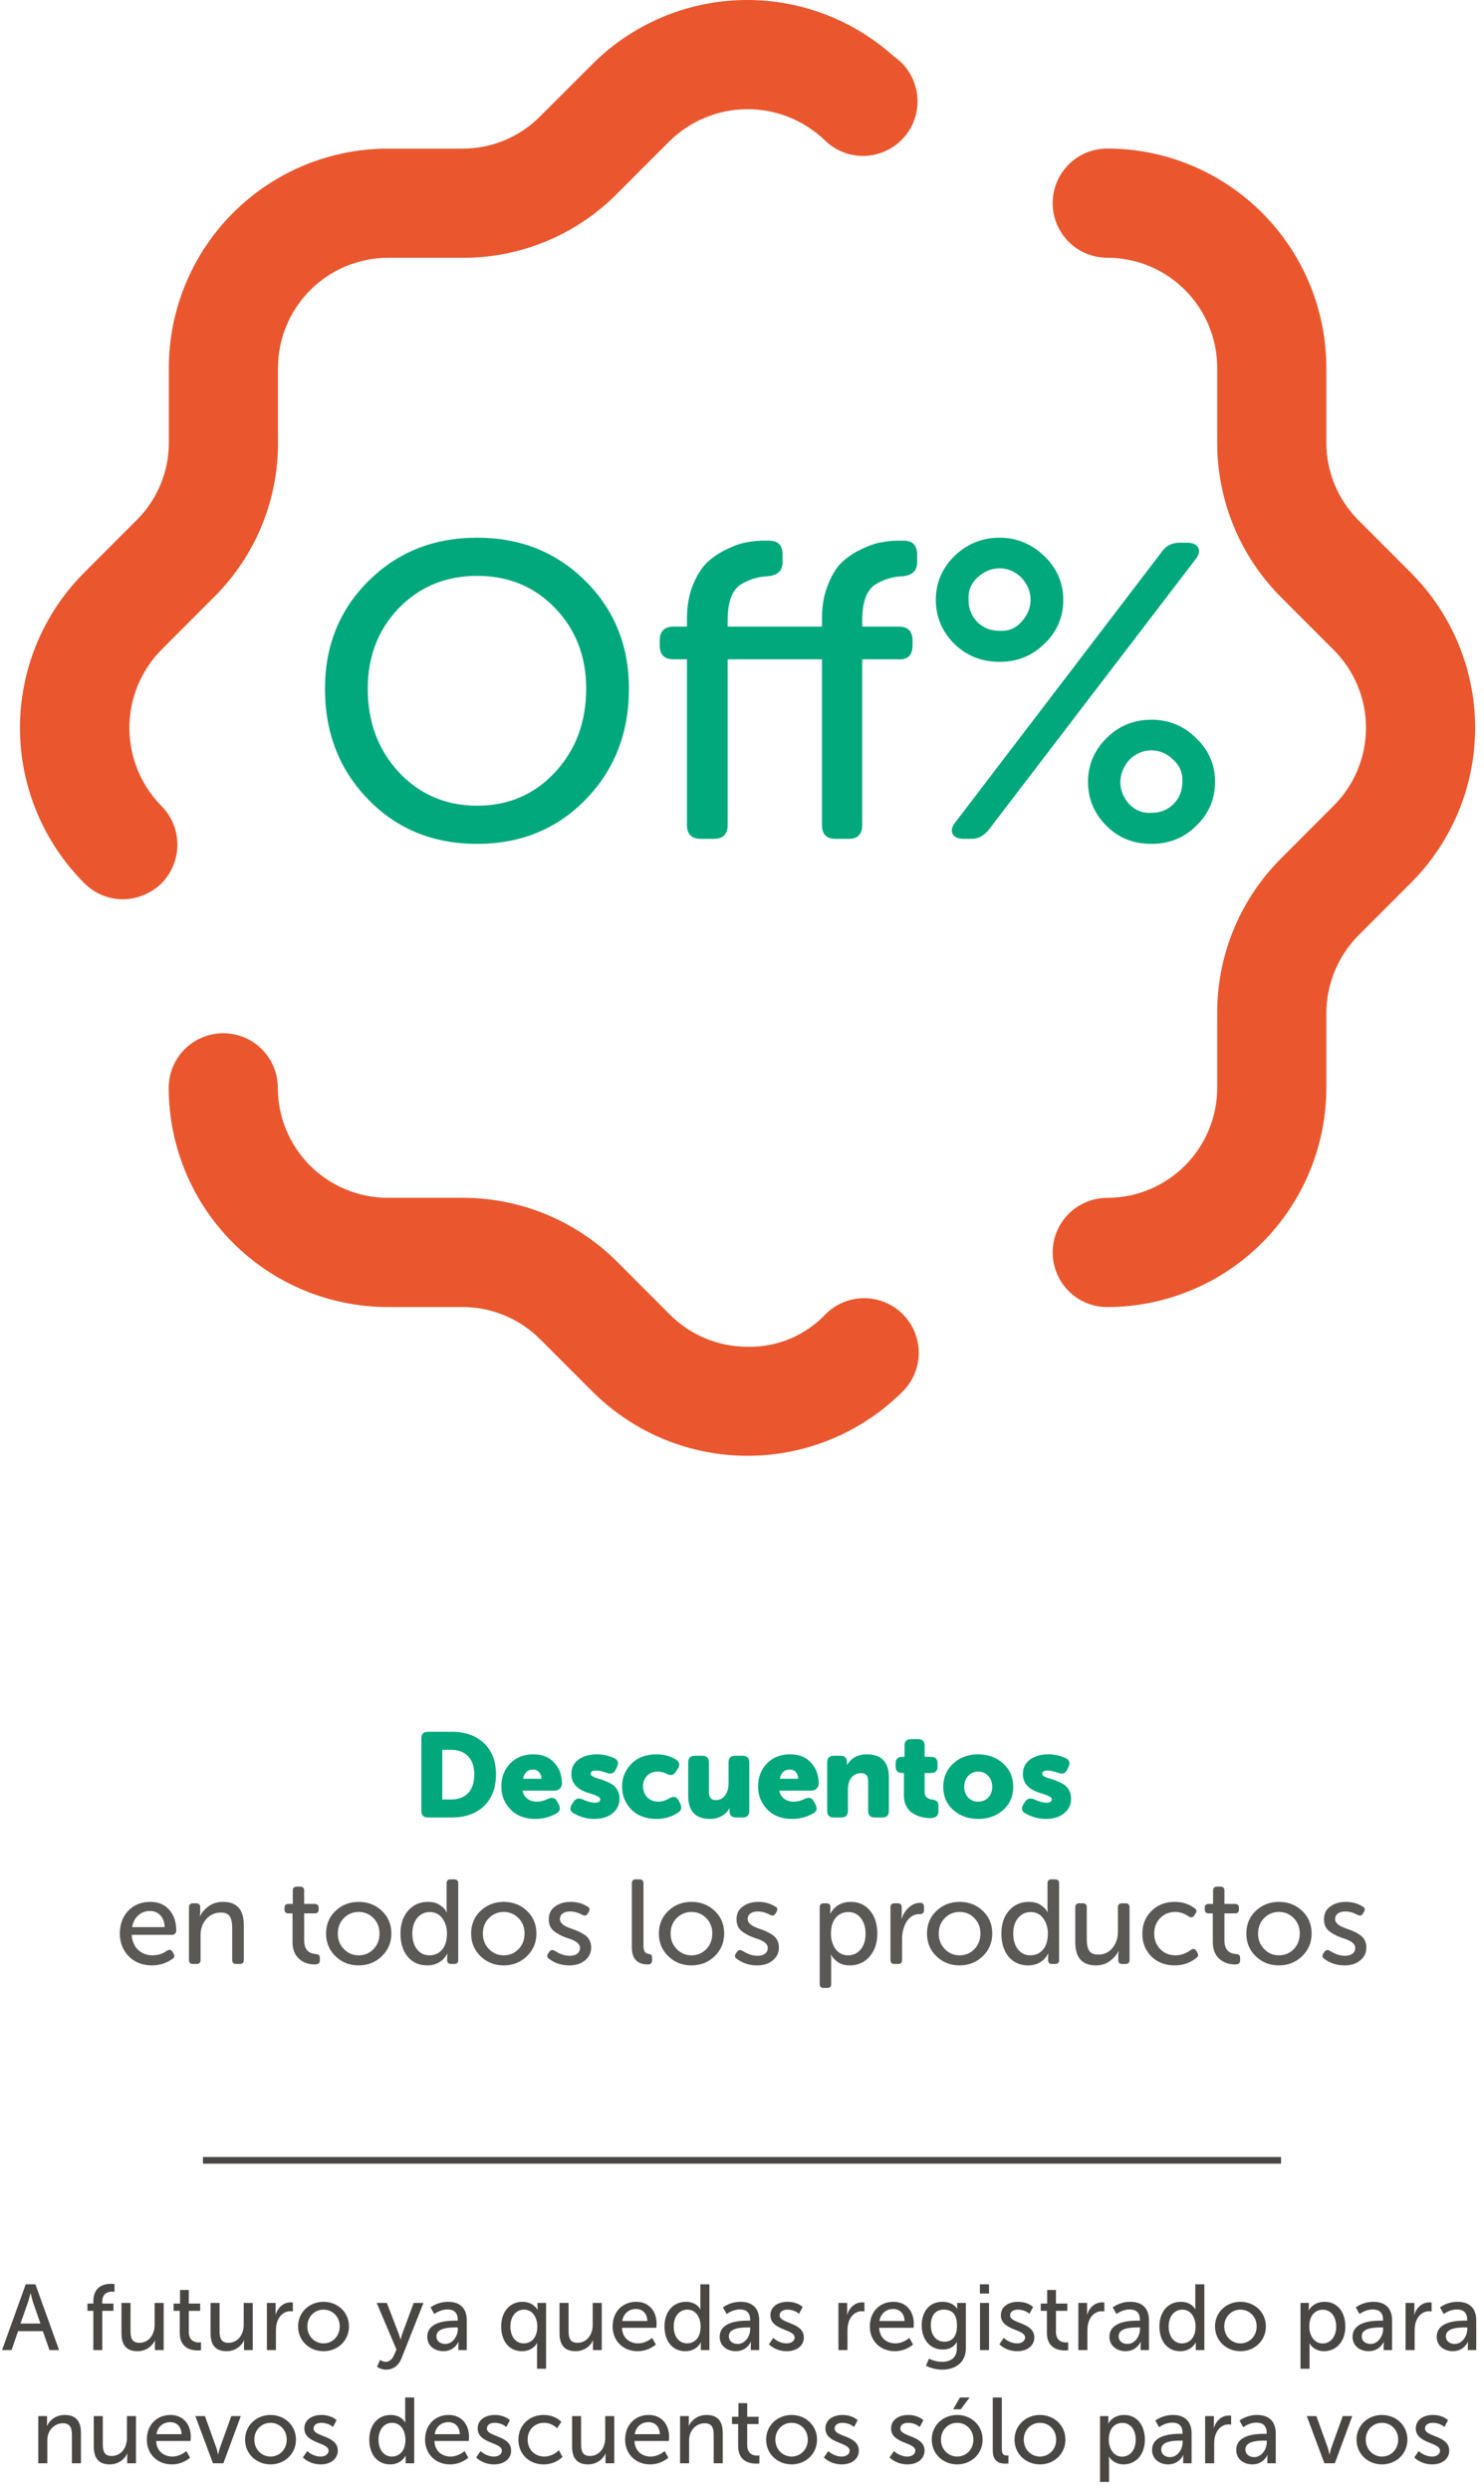 <svg width="223" height="374" viewBox="0 0 223 374" fill="none" xmlns="http://www.w3.org/2000/svg">
<path d="M7.435 353H8.877L5.321 343.116H3.865L0.309 353H1.737L2.717 350.158H6.441L7.435 353ZM4.607 344.474C4.607 344.474 4.817 345.37 4.985 345.874L6.077 349.01H3.081L4.187 345.874C4.355 345.37 4.579 344.474 4.579 344.474H4.607ZM14.026 353H15.37V347.106H17.05V346.014H15.37V345.706C15.37 344.39 16.336 344.222 16.854 344.222C17.064 344.222 17.204 344.25 17.204 344.25V343.088C17.204 343.088 16.994 343.046 16.686 343.046C15.79 343.046 14.026 343.34 14.026 345.678V346.014H13.144V347.106H14.026V353ZM18.253 350.452C18.253 352.328 19.079 353.168 20.675 353.168C22.061 353.168 22.985 352.244 23.279 351.544H23.307C23.307 351.544 23.279 351.768 23.279 352.062V353H24.595V345.916H23.237V349.234C23.237 350.634 22.383 351.908 20.941 351.908C19.807 351.908 19.611 351.124 19.611 350.144V345.916H18.253V350.452ZM27.012 350.41C27.012 352.776 28.818 353.056 29.728 353.056C30.008 353.056 30.204 353.028 30.204 353.028V351.824C30.204 351.824 30.078 351.852 29.882 351.852C29.364 351.852 28.37 351.67 28.37 350.256V347.106H30.078V346.014H28.37V343.97H27.054V346.014H26.088V347.106H27.012V350.41ZM31.638 350.452C31.638 352.328 32.464 353.168 34.06 353.168C35.446 353.168 36.37 352.244 36.664 351.544H36.692C36.692 351.544 36.664 351.768 36.664 352.062V353H37.98V345.916H36.622V349.234C36.622 350.634 35.768 351.908 34.326 351.908C33.192 351.908 32.996 351.124 32.996 350.144V345.916H31.638V350.452ZM40.103 353H41.461V350.102C41.461 349.668 41.503 349.234 41.629 348.828C41.951 347.778 42.749 347.162 43.617 347.162C43.827 347.162 44.009 347.204 44.009 347.204V345.86C44.009 345.86 43.841 345.832 43.659 345.832C42.567 345.832 41.741 346.644 41.419 347.68H41.391C41.391 347.68 41.419 347.442 41.419 347.148V345.916H40.103V353ZM44.794 349.444C44.794 351.6 46.502 353.168 48.616 353.168C50.73 353.168 52.438 351.6 52.438 349.444C52.438 347.302 50.73 345.748 48.616 345.748C46.502 345.748 44.794 347.302 44.794 349.444ZM46.18 349.444C46.18 347.974 47.286 346.924 48.616 346.924C49.96 346.924 51.052 347.974 51.052 349.444C51.052 350.928 49.96 351.992 48.616 351.992C47.286 351.992 46.18 350.928 46.18 349.444ZM56.65 355.506C56.65 355.506 57.224 355.94 58.022 355.94C59.016 355.94 59.884 355.366 60.318 354.274L63.636 345.916H62.166L60.444 350.564C60.318 350.928 60.206 351.404 60.206 351.404H60.178C60.178 351.404 60.052 350.914 59.912 350.55L58.134 345.916H56.608L59.576 352.916L59.226 353.728C58.96 354.372 58.498 354.764 57.952 354.764C57.518 354.764 57.126 354.47 57.126 354.47L56.65 355.506ZM64.207 351.012C64.207 352.426 65.397 353.168 66.615 353.168C68.309 353.168 68.883 351.768 68.883 351.768H68.911C68.911 351.768 68.883 352.006 68.883 352.328V353H70.143V348.52C70.143 346.728 69.135 345.748 67.343 345.748C65.719 345.748 64.697 346.588 64.697 346.588L65.257 347.582C65.257 347.582 66.139 346.896 67.231 346.896C68.127 346.896 68.785 347.288 68.785 348.45V348.576H68.477C67.287 348.576 64.207 348.674 64.207 351.012ZM65.579 350.942C65.579 349.668 67.427 349.598 68.449 349.598H68.799V349.822C68.799 350.872 68.057 352.076 66.909 352.076C66.027 352.076 65.579 351.516 65.579 350.942ZM75.311 349.458C75.311 351.656 76.515 353.168 78.433 353.168C80.113 353.168 80.701 351.95 80.701 351.95H80.729C80.729 351.95 80.701 352.202 80.701 352.566V355.8H82.059V345.916H80.771V346.448C80.771 346.728 80.785 346.938 80.785 346.938H80.757C80.757 346.938 80.155 345.748 78.517 345.748C76.641 345.748 75.311 347.204 75.311 349.458ZM76.697 349.458C76.697 347.848 77.621 346.924 78.741 346.924C80.085 346.924 80.743 348.184 80.743 349.444C80.743 351.25 79.749 351.992 78.699 351.992C77.523 351.992 76.697 350.998 76.697 349.458ZM84.083 350.452C84.083 352.328 84.909 353.168 86.505 353.168C87.891 353.168 88.815 352.244 89.109 351.544H89.137C89.137 351.544 89.109 351.768 89.109 352.062V353H90.425V345.916H89.067V349.234C89.067 350.634 88.213 351.908 86.771 351.908C85.637 351.908 85.441 351.124 85.441 350.144V345.916H84.083V350.452ZM92.058 349.458C92.058 351.558 93.584 353.168 95.81 353.168C97.504 353.168 98.554 352.16 98.554 352.16L97.994 351.166C97.994 351.166 97.112 351.992 95.894 351.992C94.634 351.992 93.528 351.208 93.458 349.654H98.624C98.624 349.654 98.666 349.248 98.666 349.066C98.666 347.232 97.602 345.748 95.6 345.748C93.584 345.748 92.058 347.204 92.058 349.458ZM93.5 348.632C93.696 347.47 94.536 346.826 95.572 346.826C96.482 346.826 97.238 347.414 97.28 348.632H93.5ZM99.852 349.458C99.852 351.656 101.056 353.168 102.974 353.168C104.724 353.168 105.298 351.852 105.298 351.852H105.326C105.326 351.852 105.312 352.048 105.312 352.328V353H106.6V343.116H105.242V346.392C105.242 346.658 105.27 346.868 105.27 346.868H105.242C105.242 346.868 104.696 345.748 103.058 345.748C101.182 345.748 99.852 347.204 99.852 349.458ZM101.238 349.458C101.238 347.848 102.162 346.924 103.282 346.924C104.626 346.924 105.284 348.184 105.284 349.444C105.284 351.25 104.29 351.992 103.24 351.992C102.064 351.992 101.238 350.998 101.238 349.458ZM108.148 351.012C108.148 352.426 109.338 353.168 110.556 353.168C112.25 353.168 112.824 351.768 112.824 351.768H112.852C112.852 351.768 112.824 352.006 112.824 352.328V353H114.084V348.52C114.084 346.728 113.076 345.748 111.284 345.748C109.66 345.748 108.638 346.588 108.638 346.588L109.198 347.582C109.198 347.582 110.08 346.896 111.172 346.896C112.068 346.896 112.726 347.288 112.726 348.45V348.576H112.418C111.228 348.576 108.148 348.674 108.148 351.012ZM109.52 350.942C109.52 349.668 111.368 349.598 112.39 349.598H112.74V349.822C112.74 350.872 111.998 352.076 110.85 352.076C109.968 352.076 109.52 351.516 109.52 350.942ZM115.545 352.132C115.545 352.132 116.497 353.168 118.233 353.168C119.787 353.168 120.795 352.286 120.795 351.11C120.795 348.786 117.155 349.066 117.155 347.792C117.155 347.176 117.729 346.924 118.317 346.924C119.437 346.924 120.067 347.554 120.067 347.554L120.613 346.532C120.613 346.532 119.885 345.748 118.331 345.748C116.917 345.748 115.769 346.476 115.769 347.764C115.769 350.074 119.409 349.808 119.409 351.11C119.409 351.684 118.821 351.992 118.233 351.992C117.001 351.992 116.203 351.166 116.203 351.166L115.545 352.132ZM125.99 353H127.348V350.102C127.348 349.668 127.39 349.234 127.516 348.828C127.838 347.778 128.636 347.162 129.504 347.162C129.714 347.162 129.896 347.204 129.896 347.204V345.86C129.896 345.86 129.728 345.832 129.546 345.832C128.454 345.832 127.628 346.644 127.306 347.68H127.278C127.278 347.68 127.306 347.442 127.306 347.148V345.916H125.99V353ZM130.709 349.458C130.709 351.558 132.235 353.168 134.461 353.168C136.155 353.168 137.205 352.16 137.205 352.16L136.645 351.166C136.645 351.166 135.763 351.992 134.545 351.992C133.285 351.992 132.179 351.208 132.109 349.654H137.275C137.275 349.654 137.317 349.248 137.317 349.066C137.317 347.232 136.253 345.748 134.251 345.748C132.235 345.748 130.709 347.204 130.709 349.458ZM132.151 348.632C132.347 347.47 133.187 346.826 134.223 346.826C135.133 346.826 135.889 347.414 135.931 348.632H132.151ZM139.594 354.288L139.146 355.352C139.832 355.702 140.714 355.94 141.568 355.94C143.36 355.94 145.138 355.044 145.138 352.706V345.916H143.836V346.574C143.836 346.7 143.85 346.798 143.85 346.798H143.822C143.822 346.798 143.304 345.748 141.596 345.748C139.636 345.748 138.502 347.26 138.502 349.29C138.502 351.334 139.692 352.916 141.666 352.916C142.688 352.916 143.346 352.51 143.766 351.81H143.794C143.794 351.81 143.78 352.034 143.78 352.258V352.776C143.78 354.218 142.772 354.764 141.54 354.764C140.476 354.764 139.594 354.288 139.594 354.288ZM141.932 351.74C140.658 351.74 139.874 350.732 139.874 349.262C139.874 347.82 140.574 346.924 141.806 346.924C142.912 346.924 143.808 347.456 143.808 349.304C143.808 351.152 142.912 351.74 141.932 351.74ZM147.249 344.502H148.621V343.116H147.249V344.502ZM147.263 353H148.621V345.916H147.263V353ZM150.176 352.132C150.176 352.132 151.128 353.168 152.864 353.168C154.418 353.168 155.426 352.286 155.426 351.11C155.426 348.786 151.786 349.066 151.786 347.792C151.786 347.176 152.36 346.924 152.948 346.924C154.068 346.924 154.698 347.554 154.698 347.554L155.244 346.532C155.244 346.532 154.516 345.748 152.962 345.748C151.548 345.748 150.4 346.476 150.4 347.764C150.4 350.074 154.04 349.808 154.04 351.11C154.04 351.684 153.452 351.992 152.864 351.992C151.632 351.992 150.834 351.166 150.834 351.166L150.176 352.132ZM157.319 350.41C157.319 352.776 159.125 353.056 160.035 353.056C160.315 353.056 160.511 353.028 160.511 353.028V351.824C160.511 351.824 160.385 351.852 160.189 351.852C159.671 351.852 158.677 351.67 158.677 350.256V347.106H160.385V346.014H158.677V343.97H157.361V346.014H156.395V347.106H157.319V350.41ZM162.043 353H163.401V350.102C163.401 349.668 163.443 349.234 163.569 348.828C163.891 347.778 164.689 347.162 165.557 347.162C165.767 347.162 165.949 347.204 165.949 347.204V345.86C165.949 345.86 165.781 345.832 165.599 345.832C164.507 345.832 163.681 346.644 163.359 347.68H163.331C163.331 347.68 163.359 347.442 163.359 347.148V345.916H162.043V353ZM166.719 351.012C166.719 352.426 167.909 353.168 169.127 353.168C170.821 353.168 171.395 351.768 171.395 351.768H171.423C171.423 351.768 171.395 352.006 171.395 352.328V353H172.655V348.52C172.655 346.728 171.647 345.748 169.855 345.748C168.231 345.748 167.209 346.588 167.209 346.588L167.769 347.582C167.769 347.582 168.651 346.896 169.743 346.896C170.639 346.896 171.297 347.288 171.297 348.45V348.576H170.989C169.799 348.576 166.719 348.674 166.719 351.012ZM168.091 350.942C168.091 349.668 169.939 349.598 170.961 349.598H171.311V349.822C171.311 350.872 170.569 352.076 169.421 352.076C168.539 352.076 168.091 351.516 168.091 350.942ZM174.227 349.458C174.227 351.656 175.431 353.168 177.349 353.168C179.099 353.168 179.673 351.852 179.673 351.852H179.701C179.701 351.852 179.687 352.048 179.687 352.328V353H180.975V343.116H179.617V346.392C179.617 346.658 179.645 346.868 179.645 346.868H179.617C179.617 346.868 179.071 345.748 177.433 345.748C175.557 345.748 174.227 347.204 174.227 349.458ZM175.613 349.458C175.613 347.848 176.537 346.924 177.657 346.924C179.001 346.924 179.659 348.184 179.659 349.444C179.659 351.25 178.665 351.992 177.615 351.992C176.439 351.992 175.613 350.998 175.613 349.458ZM182.579 349.444C182.579 351.6 184.287 353.168 186.401 353.168C188.515 353.168 190.223 351.6 190.223 349.444C190.223 347.302 188.515 345.748 186.401 345.748C184.287 345.748 182.579 347.302 182.579 349.444ZM183.965 349.444C183.965 347.974 185.071 346.924 186.401 346.924C187.745 346.924 188.837 347.974 188.837 349.444C188.837 350.928 187.745 351.992 186.401 351.992C185.071 351.992 183.965 350.928 183.965 349.444ZM195.429 355.8H196.787V352.622C196.787 352.258 196.759 352.006 196.759 352.006H196.787C196.787 352.006 197.403 353.168 198.957 353.168C200.805 353.168 202.163 351.712 202.163 349.458C202.163 347.26 200.959 345.748 199.055 345.748C197.277 345.748 196.675 347.036 196.675 347.036H196.647C196.647 347.036 196.675 346.798 196.675 346.518V345.916H195.429V355.8ZM196.745 349.486C196.745 347.68 197.725 346.938 198.789 346.938C199.965 346.938 200.791 347.932 200.791 349.472C200.791 351.082 199.867 352.006 198.747 352.006C197.445 352.006 196.745 350.746 196.745 349.486ZM203.25 351.012C203.25 352.426 204.44 353.168 205.658 353.168C207.352 353.168 207.926 351.768 207.926 351.768H207.954C207.954 351.768 207.926 352.006 207.926 352.328V353H209.186V348.52C209.186 346.728 208.178 345.748 206.386 345.748C204.762 345.748 203.74 346.588 203.74 346.588L204.3 347.582C204.3 347.582 205.182 346.896 206.274 346.896C207.17 346.896 207.828 347.288 207.828 348.45V348.576H207.52C206.33 348.576 203.25 348.674 203.25 351.012ZM204.622 350.942C204.622 349.668 206.47 349.598 207.492 349.598H207.842V349.822C207.842 350.872 207.1 352.076 205.952 352.076C205.07 352.076 204.622 351.516 204.622 350.942ZM211.22 353H212.578V350.102C212.578 349.668 212.62 349.234 212.746 348.828C213.068 347.778 213.866 347.162 214.734 347.162C214.944 347.162 215.126 347.204 215.126 347.204V345.86C215.126 345.86 214.958 345.832 214.776 345.832C213.684 345.832 212.858 346.644 212.536 347.68H212.508C212.508 347.68 212.536 347.442 212.536 347.148V345.916H211.22V353ZM215.896 351.012C215.896 352.426 217.086 353.168 218.304 353.168C219.998 353.168 220.572 351.768 220.572 351.768H220.6C220.6 351.768 220.572 352.006 220.572 352.328V353H221.832V348.52C221.832 346.728 220.824 345.748 219.032 345.748C217.408 345.748 216.386 346.588 216.386 346.588L216.946 347.582C216.946 347.582 217.828 346.896 218.92 346.896C219.816 346.896 220.474 347.288 220.474 348.45V348.576H220.166C218.976 348.576 215.896 348.674 215.896 351.012ZM217.268 350.942C217.268 349.668 219.116 349.598 220.138 349.598H220.488V349.822C220.488 350.872 219.746 352.076 218.598 352.076C217.716 352.076 217.268 351.516 217.268 350.942ZM5.752 370H7.11V366.682C7.11 366.332 7.138 366.01 7.222 365.73C7.516 364.708 8.384 363.994 9.462 363.994C10.597 363.994 10.806 364.778 10.806 365.772V370H12.165V365.464C12.165 363.658 11.395 362.748 9.728 362.748C8.188 362.748 7.348 363.756 7.068 364.372H7.04C7.04 364.372 7.068 364.134 7.068 363.854V362.916H5.752V370ZM14.09 367.452C14.09 369.328 14.916 370.168 16.512 370.168C17.898 370.168 18.822 369.244 19.116 368.544H19.144C19.144 368.544 19.116 368.768 19.116 369.062V370H20.432V362.916H19.074V366.234C19.074 367.634 18.22 368.908 16.778 368.908C15.644 368.908 15.448 368.124 15.448 367.144V362.916H14.09V367.452ZM22.065 366.458C22.065 368.558 23.591 370.168 25.817 370.168C27.511 370.168 28.561 369.16 28.561 369.16L28.001 368.166C28.001 368.166 27.119 368.992 25.901 368.992C24.641 368.992 23.535 368.208 23.465 366.654H28.631C28.631 366.654 28.673 366.248 28.673 366.066C28.673 364.232 27.609 362.748 25.607 362.748C23.591 362.748 22.065 364.204 22.065 366.458ZM23.507 365.632C23.703 364.47 24.543 363.826 25.579 363.826C26.489 363.826 27.245 364.414 27.287 365.632H23.507ZM32.001 370H33.569L36.187 362.916H34.759L33.037 367.704C32.897 368.096 32.799 368.67 32.785 368.67H32.757C32.743 368.67 32.659 368.096 32.519 367.704L30.797 362.916H29.355L32.001 370ZM36.83 366.444C36.83 368.6 38.538 370.168 40.652 370.168C42.766 370.168 44.474 368.6 44.474 366.444C44.474 364.302 42.766 362.748 40.652 362.748C38.538 362.748 36.83 364.302 36.83 366.444ZM38.216 366.444C38.216 364.974 39.322 363.924 40.652 363.924C41.996 363.924 43.088 364.974 43.088 366.444C43.088 367.928 41.996 368.992 40.652 368.992C39.322 368.992 38.216 367.928 38.216 366.444ZM45.511 369.132C45.511 369.132 46.462 370.168 48.199 370.168C49.752 370.168 50.761 369.286 50.761 368.11C50.761 365.786 47.12 366.066 47.12 364.792C47.12 364.176 47.694 363.924 48.282 363.924C49.403 363.924 50.032 364.554 50.032 364.554L50.578 363.532C50.578 363.532 49.85 362.748 48.297 362.748C46.883 362.748 45.734 363.476 45.734 364.764C45.734 367.074 49.374 366.808 49.374 368.11C49.374 368.684 48.786 368.992 48.199 368.992C46.967 368.992 46.169 368.166 46.169 368.166L45.511 369.132ZM55.494 366.458C55.494 368.656 56.698 370.168 58.616 370.168C60.366 370.168 60.94 368.852 60.94 368.852H60.968C60.968 368.852 60.954 369.048 60.954 369.328V370H62.242V360.116H60.884V363.392C60.884 363.658 60.912 363.868 60.912 363.868H60.884C60.884 363.868 60.338 362.748 58.7 362.748C56.824 362.748 55.494 364.204 55.494 366.458ZM56.88 366.458C56.88 364.848 57.804 363.924 58.924 363.924C60.268 363.924 60.926 365.184 60.926 366.444C60.926 368.25 59.932 368.992 58.882 368.992C57.706 368.992 56.88 367.998 56.88 366.458ZM63.874 366.458C63.874 368.558 65.4 370.168 67.626 370.168C69.32 370.168 70.37 369.16 70.37 369.16L69.81 368.166C69.81 368.166 68.928 368.992 67.71 368.992C66.45 368.992 65.344 368.208 65.274 366.654H70.44C70.44 366.654 70.482 366.248 70.482 366.066C70.482 364.232 69.418 362.748 67.416 362.748C65.4 362.748 63.874 364.204 63.874 366.458ZM65.316 365.632C65.512 364.47 66.352 363.826 67.388 363.826C68.298 363.826 69.054 364.414 69.096 365.632H65.316ZM71.555 369.132C71.555 369.132 72.507 370.168 74.243 370.168C75.797 370.168 76.805 369.286 76.805 368.11C76.805 365.786 73.165 366.066 73.165 364.792C73.165 364.176 73.739 363.924 74.327 363.924C75.447 363.924 76.077 364.554 76.077 364.554L76.623 363.532C76.623 363.532 75.895 362.748 74.341 362.748C72.927 362.748 71.779 363.476 71.779 364.764C71.779 367.074 75.419 366.808 75.419 368.11C75.419 368.684 74.831 368.992 74.243 368.992C73.011 368.992 72.213 368.166 72.213 368.166L71.555 369.132ZM77.901 366.458C77.901 368.586 79.469 370.168 81.695 370.168C83.543 370.168 84.523 369.034 84.523 369.034L83.977 368.04C83.977 368.04 83.109 368.992 81.793 368.992C80.323 368.992 79.287 367.886 79.287 366.444C79.287 364.988 80.323 363.924 81.751 363.924C82.955 363.924 83.711 364.736 83.711 364.736L84.355 363.784C84.355 363.784 83.473 362.748 81.695 362.748C79.469 362.748 77.901 364.358 77.901 366.458ZM85.963 367.452C85.963 369.328 86.789 370.168 88.385 370.168C89.771 370.168 90.695 369.244 90.989 368.544H91.017C91.017 368.544 90.989 368.768 90.989 369.062V370H92.305V362.916H90.947V366.234C90.947 367.634 90.093 368.908 88.651 368.908C87.517 368.908 87.321 368.124 87.321 367.144V362.916H85.963V367.452ZM93.938 366.458C93.938 368.558 95.464 370.168 97.69 370.168C99.384 370.168 100.434 369.16 100.434 369.16L99.874 368.166C99.874 368.166 98.992 368.992 97.774 368.992C96.514 368.992 95.408 368.208 95.338 366.654H100.504C100.504 366.654 100.546 366.248 100.546 366.066C100.546 364.232 99.482 362.748 97.48 362.748C95.464 362.748 93.938 364.204 93.938 366.458ZM95.38 365.632C95.576 364.47 96.416 363.826 97.452 363.826C98.362 363.826 99.118 364.414 99.16 365.632H95.38ZM102.194 370H103.552V366.682C103.552 366.332 103.58 366.01 103.664 365.73C103.958 364.708 104.826 363.994 105.904 363.994C107.038 363.994 107.248 364.778 107.248 365.772V370H108.606V365.464C108.606 363.658 107.836 362.748 106.17 362.748C104.63 362.748 103.79 363.756 103.51 364.372H103.482C103.482 364.372 103.51 364.134 103.51 363.854V362.916H102.194V370ZM110.923 367.41C110.923 369.776 112.729 370.056 113.639 370.056C113.919 370.056 114.115 370.028 114.115 370.028V368.824C114.115 368.824 113.989 368.852 113.793 368.852C113.275 368.852 112.281 368.67 112.281 367.256V364.106H113.989V363.014H112.281V360.97H110.965V363.014H109.999V364.106H110.923V367.41ZM115.129 366.444C115.129 368.6 116.837 370.168 118.951 370.168C121.065 370.168 122.773 368.6 122.773 366.444C122.773 364.302 121.065 362.748 118.951 362.748C116.837 362.748 115.129 364.302 115.129 366.444ZM116.515 366.444C116.515 364.974 117.621 363.924 118.951 363.924C120.295 363.924 121.387 364.974 121.387 366.444C121.387 367.928 120.295 368.992 118.951 368.992C117.621 368.992 116.515 367.928 116.515 366.444ZM123.809 369.132C123.809 369.132 124.761 370.168 126.497 370.168C128.051 370.168 129.059 369.286 129.059 368.11C129.059 365.786 125.419 366.066 125.419 364.792C125.419 364.176 125.993 363.924 126.581 363.924C127.701 363.924 128.331 364.554 128.331 364.554L128.877 363.532C128.877 363.532 128.149 362.748 126.595 362.748C125.181 362.748 124.033 363.476 124.033 364.764C124.033 367.074 127.673 366.808 127.673 368.11C127.673 368.684 127.085 368.992 126.497 368.992C125.265 368.992 124.467 368.166 124.467 368.166L123.809 369.132ZM133.68 369.132C133.68 369.132 134.632 370.168 136.368 370.168C137.922 370.168 138.93 369.286 138.93 368.11C138.93 365.786 135.29 366.066 135.29 364.792C135.29 364.176 135.864 363.924 136.452 363.924C137.572 363.924 138.202 364.554 138.202 364.554L138.748 363.532C138.748 363.532 138.02 362.748 136.466 362.748C135.052 362.748 133.904 363.476 133.904 364.764C133.904 367.074 137.544 366.808 137.544 368.11C137.544 368.684 136.956 368.992 136.368 368.992C135.136 368.992 134.338 368.166 134.338 368.166L133.68 369.132ZM140.012 366.444C140.012 368.6 141.72 370.168 143.834 370.168C145.948 370.168 147.656 368.6 147.656 366.444C147.656 364.302 145.948 362.748 143.834 362.748C141.72 362.748 140.012 364.302 140.012 366.444ZM141.398 366.444C141.398 364.974 142.504 363.924 143.834 363.924C145.178 363.924 146.27 364.974 146.27 366.444C146.27 367.928 145.178 368.992 143.834 368.992C142.504 368.992 141.398 367.928 141.398 366.444ZM143.232 361.894H144.366L145.71 360.116H144.254L143.232 361.894ZM149.182 368.068C149.182 369.846 150.316 370.056 151.086 370.056C151.324 370.056 151.534 370.028 151.534 370.028V368.824C151.534 368.824 151.422 368.838 151.296 368.838C150.876 368.838 150.54 368.684 150.54 367.83V360.116H149.182V368.068ZM152.453 366.444C152.453 368.6 154.161 370.168 156.275 370.168C158.389 370.168 160.097 368.6 160.097 366.444C160.097 364.302 158.389 362.748 156.275 362.748C154.161 362.748 152.453 364.302 152.453 366.444ZM153.839 366.444C153.839 364.974 154.945 363.924 156.275 363.924C157.619 363.924 158.711 364.974 158.711 366.444C158.711 367.928 157.619 368.992 156.275 368.992C154.945 368.992 153.839 367.928 153.839 366.444ZM165.303 372.8H166.661V369.622C166.661 369.258 166.633 369.006 166.633 369.006H166.661C166.661 369.006 167.277 370.168 168.831 370.168C170.679 370.168 172.037 368.712 172.037 366.458C172.037 364.26 170.833 362.748 168.929 362.748C167.151 362.748 166.549 364.036 166.549 364.036H166.521C166.521 364.036 166.549 363.798 166.549 363.518V362.916H165.303V372.8ZM166.619 366.486C166.619 364.68 167.599 363.938 168.663 363.938C169.839 363.938 170.665 364.932 170.665 366.472C170.665 368.082 169.741 369.006 168.621 369.006C167.319 369.006 166.619 367.746 166.619 366.486ZM173.124 368.012C173.124 369.426 174.314 370.168 175.532 370.168C177.226 370.168 177.8 368.768 177.8 368.768H177.828C177.828 368.768 177.8 369.006 177.8 369.328V370H179.06V365.52C179.06 363.728 178.052 362.748 176.26 362.748C174.636 362.748 173.614 363.588 173.614 363.588L174.174 364.582C174.174 364.582 175.056 363.896 176.148 363.896C177.044 363.896 177.702 364.288 177.702 365.45V365.576H177.394C176.204 365.576 173.124 365.674 173.124 368.012ZM174.496 367.942C174.496 366.668 176.344 366.598 177.366 366.598H177.716V366.822C177.716 367.872 176.974 369.076 175.826 369.076C174.944 369.076 174.496 368.516 174.496 367.942ZM181.094 370H182.452V367.102C182.452 366.668 182.494 366.234 182.62 365.828C182.942 364.778 183.74 364.162 184.608 364.162C184.818 364.162 185 364.204 185 364.204V362.86C185 362.86 184.832 362.832 184.65 362.832C183.558 362.832 182.732 363.644 182.41 364.68H182.382C182.382 364.68 182.41 364.442 182.41 364.148V362.916H181.094V370ZM185.77 368.012C185.77 369.426 186.96 370.168 188.178 370.168C189.872 370.168 190.446 368.768 190.446 368.768H190.474C190.474 368.768 190.446 369.006 190.446 369.328V370H191.706V365.52C191.706 363.728 190.698 362.748 188.906 362.748C187.282 362.748 186.26 363.588 186.26 363.588L186.82 364.582C186.82 364.582 187.702 363.896 188.794 363.896C189.69 363.896 190.348 364.288 190.348 365.45V365.576H190.04C188.85 365.576 185.77 365.674 185.77 368.012ZM187.142 367.942C187.142 366.668 188.99 366.598 190.012 366.598H190.362V366.822C190.362 367.872 189.62 369.076 188.472 369.076C187.59 369.076 187.142 368.516 187.142 367.942ZM199.016 370H200.584L203.202 362.916H201.774L200.052 367.704C199.912 368.096 199.814 368.67 199.8 368.67H199.772C199.758 368.67 199.674 368.096 199.534 367.704L197.812 362.916H196.37L199.016 370ZM203.846 366.444C203.846 368.6 205.554 370.168 207.668 370.168C209.782 370.168 211.49 368.6 211.49 366.444C211.49 364.302 209.782 362.748 207.668 362.748C205.554 362.748 203.846 364.302 203.846 366.444ZM205.232 366.444C205.232 364.974 206.338 363.924 207.668 363.924C209.012 363.924 210.104 364.974 210.104 366.444C210.104 367.928 209.012 368.992 207.668 368.992C206.338 368.992 205.232 367.928 205.232 366.444ZM212.526 369.132C212.526 369.132 213.478 370.168 215.214 370.168C216.768 370.168 217.776 369.286 217.776 368.11C217.776 365.786 214.136 366.066 214.136 364.792C214.136 364.176 214.71 363.924 215.298 363.924C216.418 363.924 217.048 364.554 217.048 364.554L217.594 363.532C217.594 363.532 216.866 362.748 215.312 362.748C213.898 362.748 212.75 363.476 212.75 364.764C212.75 367.074 216.39 366.808 216.39 368.11C216.39 368.684 215.802 368.992 215.214 368.992C213.982 368.992 213.184 368.166 213.184 368.166L212.526 369.132Z" fill="#484744"/>
<path d="M48.835 103.446C48.835 97.02 50.998 91.644 55.324 87.318C59.692 82.95 65.152 80.766 71.704 80.766C78.214 80.766 83.653 82.95 88.021 87.318C92.347 91.644 94.51 97.02 94.51 103.446C94.51 110.082 92.347 115.626 88.021 120.078C83.695 124.53 78.256 126.756 71.704 126.756C65.11 126.756 59.65 124.53 55.324 120.078C50.998 115.626 48.835 110.082 48.835 103.446ZM55.261 103.446C55.261 108.444 56.815 112.623 59.923 115.983C63.073 119.343 67 121.023 71.704 121.023C76.408 121.023 80.314 119.343 83.422 115.983C86.53 112.623 88.084 108.444 88.084 103.446C88.084 98.616 86.53 94.584 83.422 91.35C80.314 88.116 76.408 86.499 71.704 86.499C67 86.499 63.073 88.116 59.923 91.35C56.815 94.584 55.261 98.616 55.261 103.446ZM103.231 123.921V99.036H101.215C99.829 99.036 99.136 98.343 99.136 96.957V96.201C99.136 94.815 99.829 94.122 101.215 94.122H103.231V92.925C103.231 91.035 103.525 89.355 104.113 87.885C104.743 86.373 105.478 85.218 106.318 84.42C107.2 83.622 108.187 82.971 109.279 82.467C110.413 81.921 111.4 81.585 112.24 81.459C113.122 81.291 113.941 81.207 114.697 81.207H115.516C116.902 81.207 117.595 81.9 117.595 83.286V84.483C117.595 85.743 116.839 86.436 115.327 86.562C114.025 86.604 112.744 86.982 111.484 87.696C110.056 88.494 109.342 90.321 109.342 93.177V94.122H123.517V92.925C123.517 91.035 123.811 89.355 124.399 87.885C124.987 86.373 125.701 85.218 126.541 84.42C127.423 83.622 128.41 82.971 129.502 82.467C130.636 81.921 131.623 81.585 132.463 81.459C133.345 81.291 134.185 81.207 134.983 81.207H135.739C137.125 81.207 137.818 81.9 137.818 83.286V84.483C137.818 85.743 137.083 86.436 135.613 86.562C134.227 86.604 132.925 86.982 131.707 87.696C130.279 88.494 129.565 90.321 129.565 93.177V94.122H135.046C136.432 94.122 137.125 94.815 137.125 96.201V96.957C137.125 98.343 136.495 99.036 135.235 99.036H129.565V123.921C129.565 125.307 128.893 126 127.549 126H125.533C124.189 126 123.517 125.307 123.517 123.921V99.036H109.342V123.921C109.342 125.307 108.649 126 107.263 126H105.31C103.924 126 103.231 125.307 103.231 123.921ZM150.202 99.414C147.514 99.414 145.246 98.511 143.398 96.705C141.55 94.857 140.626 92.652 140.626 90.09C140.626 87.57 141.55 85.386 143.398 83.538C145.33 81.69 147.598 80.766 150.202 80.766C152.764 80.766 155.011 81.69 156.943 83.538C158.833 85.386 159.778 87.57 159.778 90.09C159.778 92.694 158.833 94.899 156.943 96.705C155.095 98.511 152.848 99.414 150.202 99.414ZM143.587 123.48L174.709 82.719C175.339 81.921 176.179 81.522 177.229 81.522H178.363C179.245 81.522 179.812 81.774 180.064 82.278C180.316 82.782 180.169 83.37 179.623 84.042L148.501 124.74C147.787 125.58 146.947 126 145.981 126H144.847C143.965 126 143.398 125.748 143.146 125.244C142.894 124.74 143.041 124.152 143.587 123.48ZM150.202 94.752C151.504 94.836 152.596 94.395 153.478 93.429C154.402 92.421 154.864 91.308 154.864 90.09C154.864 88.872 154.402 87.759 153.478 86.751C152.512 85.827 151.42 85.365 150.202 85.365C148.984 85.365 147.871 85.827 146.863 86.751C145.897 87.675 145.456 88.788 145.54 90.09C145.54 91.434 145.981 92.547 146.863 93.429C147.745 94.311 148.858 94.752 150.202 94.752ZM163.495 117.432C163.495 114.912 164.419 112.728 166.267 110.88C168.115 109.032 170.362 108.108 173.008 108.108C175.654 108.108 177.901 109.032 179.749 110.88C181.639 112.686 182.584 114.87 182.584 117.432C182.584 120.036 181.639 122.241 179.749 124.047C177.943 125.853 175.696 126.756 173.008 126.756C170.32 126.756 168.073 125.853 166.267 124.047C164.419 122.199 163.495 119.994 163.495 117.432ZM173.008 122.094C174.352 122.094 175.465 121.653 176.347 120.771C177.229 119.889 177.67 118.776 177.67 117.432C177.754 116.13 177.292 115.017 176.284 114.093C175.318 113.169 174.226 112.707 173.008 112.707C171.79 112.707 170.698 113.169 169.732 114.093C168.85 115.101 168.388 116.214 168.346 117.432C168.346 118.65 168.787 119.763 169.669 120.771C170.593 121.737 171.706 122.178 173.008 122.094Z" fill="#00A87C"/>
<path d="M63.312 272.01V261.12C63.312 260.46 63.642 260.13 64.302 260.13H67.884C69.912 260.13 71.526 260.7 72.726 261.84C73.926 262.968 74.526 264.534 74.526 266.538C74.526 268.554 73.926 270.138 72.726 271.29C71.526 272.43 69.912 273 67.884 273H64.302C63.642 273 63.312 272.67 63.312 272.01ZM66.462 262.83V270.3H67.758C68.874 270.3 69.738 269.976 70.35 269.328C70.962 268.68 71.268 267.75 71.268 266.538C71.268 265.35 70.956 264.438 70.332 263.802C69.72 263.154 68.862 262.83 67.758 262.83H66.462ZM75.334 268.356C75.334 266.964 75.772 265.812 76.647 264.9C77.535 263.976 78.706 263.514 80.157 263.514C81.49 263.514 82.534 263.934 83.29 264.774C84.058 265.59 84.442 266.646 84.442 267.942C84.442 268.206 84.334 268.446 84.118 268.662C83.913 268.866 83.674 268.968 83.397 268.968H78.519C78.627 269.496 78.874 269.904 79.257 270.192C79.653 270.48 80.127 270.624 80.68 270.624C81.231 270.624 81.796 270.48 82.371 270.192C82.984 269.916 83.427 270.042 83.704 270.57L83.956 271.038C84.267 271.638 84.153 272.088 83.614 272.388C82.653 272.94 81.591 273.216 80.427 273.216C78.868 273.216 77.626 272.736 76.701 271.776C75.79 270.828 75.334 269.688 75.334 268.356ZM78.591 267.186H81.364C81.364 266.79 81.243 266.46 81.004 266.196C80.775 265.932 80.469 265.8 80.085 265.8C79.293 265.8 78.796 266.262 78.591 267.186ZM86.203 272.37C85.651 272.07 85.567 271.614 85.951 271.002L86.221 270.588C86.545 270.132 87.001 270.036 87.589 270.3C88.333 270.624 88.921 270.786 89.353 270.786C89.917 270.786 90.199 270.612 90.199 270.264C90.199 270.096 90.073 269.952 89.821 269.832C89.581 269.7 89.197 269.55 88.669 269.382C86.785 268.878 85.849 267.9 85.861 266.448C85.861 265.536 86.221 264.816 86.941 264.288C87.673 263.772 88.597 263.514 89.713 263.514C90.613 263.514 91.489 263.712 92.341 264.108C92.881 264.384 93.001 264.828 92.701 265.44L92.485 265.872C92.233 266.388 91.795 266.532 91.171 266.304C90.523 266.064 89.995 265.944 89.587 265.944C89.035 265.944 88.759 266.106 88.759 266.43C88.759 266.586 88.867 266.724 89.083 266.844C89.299 266.964 89.563 267.066 89.875 267.15C90.199 267.234 90.547 267.354 90.919 267.51C91.303 267.654 91.651 267.822 91.963 268.014C92.287 268.206 92.557 268.488 92.773 268.86C92.989 269.232 93.097 269.67 93.097 270.174C93.097 271.062 92.749 271.794 92.053 272.37C91.357 272.934 90.433 273.216 89.281 273.216C88.213 273.216 87.187 272.934 86.203 272.37ZM93.474 268.356C93.474 267.048 93.936 265.914 94.86 264.954C95.796 263.994 97.056 263.514 98.64 263.514C99.816 263.514 100.812 263.79 101.628 264.342C102.132 264.666 102.204 265.116 101.844 265.692L101.538 266.16C101.226 266.652 100.782 266.748 100.206 266.448C99.762 266.22 99.306 266.106 98.838 266.106C98.166 266.106 97.626 266.322 97.218 266.754C96.822 267.174 96.624 267.696 96.624 268.32C96.624 268.956 96.834 269.502 97.254 269.958C97.674 270.402 98.238 270.624 98.946 270.624C99.474 270.624 100.032 270.45 100.62 270.102C101.232 269.766 101.682 269.88 101.97 270.444L102.204 270.894C102.492 271.482 102.402 271.932 101.934 272.244C100.962 272.892 99.864 273.216 98.64 273.216C97.056 273.216 95.796 272.742 94.86 271.794C93.936 270.834 93.474 269.688 93.474 268.356ZM103.415 269.742V264.72C103.415 264.06 103.745 263.73 104.405 263.73H105.539C106.199 263.73 106.529 264.06 106.529 264.72V269.166C106.529 269.982 106.859 270.39 107.519 270.39C108.143 270.39 108.623 270.156 108.959 269.688C109.307 269.208 109.481 268.59 109.481 267.834V264.72C109.481 264.06 109.811 263.73 110.471 263.73H111.605C112.265 263.73 112.595 264.06 112.595 264.72V272.01C112.595 272.67 112.265 273 111.605 273H110.597C109.949 273 109.625 272.67 109.625 272.01V271.848L109.643 271.614H109.607C109.355 272.106 108.965 272.496 108.437 272.784C107.909 273.072 107.333 273.216 106.709 273.216C104.513 273.216 103.415 272.058 103.415 269.742ZM113.917 268.356C113.917 266.964 114.355 265.812 115.231 264.9C116.119 263.976 117.289 263.514 118.741 263.514C120.073 263.514 121.117 263.934 121.873 264.774C122.641 265.59 123.025 266.646 123.025 267.942C123.025 268.206 122.917 268.446 122.701 268.662C122.497 268.866 122.257 268.968 121.981 268.968H117.103C117.211 269.496 117.457 269.904 117.841 270.192C118.237 270.48 118.711 270.624 119.263 270.624C119.815 270.624 120.379 270.48 120.955 270.192C121.567 269.916 122.011 270.042 122.287 270.57L122.539 271.038C122.851 271.638 122.737 272.088 122.197 272.388C121.237 272.94 120.175 273.216 119.011 273.216C117.451 273.216 116.209 272.736 115.285 271.776C114.373 270.828 113.917 269.688 113.917 268.356ZM117.175 267.186H119.947C119.947 266.79 119.827 266.46 119.587 266.196C119.359 265.932 119.053 265.8 118.669 265.8C117.877 265.8 117.379 266.262 117.175 267.186ZM124.301 272.01V264.72C124.301 264.06 124.631 263.73 125.291 263.73H126.299C126.947 263.73 127.271 264.06 127.271 264.72V264.882L127.253 265.116H127.289C127.925 264.048 128.909 263.514 130.241 263.514C132.461 263.514 133.571 264.672 133.571 266.988V272.01C133.571 272.67 133.241 273 132.581 273H131.447C130.787 273 130.457 272.67 130.457 272.01V267.564C130.457 266.748 130.115 266.34 129.431 266.34C128.795 266.34 128.297 266.568 127.937 267.024C127.589 267.48 127.415 268.074 127.415 268.806V272.01C127.415 272.67 127.085 273 126.425 273H125.291C124.631 273 124.301 272.67 124.301 272.01ZM135.829 269.706V266.322H135.559C134.911 266.322 134.587 265.992 134.587 265.332V264.882C134.587 264.222 134.917 263.892 135.577 263.892H135.919V262.218C135.919 261.558 136.249 261.228 136.909 261.228H137.953C138.613 261.228 138.943 261.558 138.943 262.218V263.892H139.897C140.557 263.892 140.887 264.222 140.887 264.882V265.332C140.887 265.992 140.563 266.322 139.915 266.322H138.943V269.13C138.943 269.814 139.303 270.204 140.023 270.3C140.395 270.348 140.653 270.444 140.797 270.588C140.941 270.72 141.013 270.954 141.013 271.29V272.1C141.013 272.76 140.587 273.09 139.735 273.09C139.435 273.09 139.123 273.06 138.799 273C138.475 272.952 138.133 272.85 137.773 272.694C137.413 272.538 137.089 272.34 136.801 272.1C136.525 271.848 136.291 271.518 136.099 271.11C135.919 270.702 135.829 270.234 135.829 269.706ZM146.982 263.514C148.482 263.514 149.73 263.97 150.726 264.882C151.746 265.782 152.256 266.952 152.256 268.392C152.256 269.82 151.752 270.984 150.744 271.884C149.724 272.772 148.476 273.216 147 273.216C145.524 273.216 144.276 272.772 143.256 271.884C142.248 270.984 141.744 269.82 141.744 268.392C141.744 266.976 142.248 265.806 143.256 264.882C144.252 263.97 145.494 263.514 146.982 263.514ZM144.894 268.392C144.894 269.052 145.092 269.592 145.488 270.012C145.896 270.42 146.4 270.624 147 270.624C147.6 270.624 148.098 270.42 148.494 270.012C148.902 269.592 149.106 269.052 149.106 268.392C149.106 267.72 148.902 267.174 148.494 266.754C148.098 266.322 147.6 266.106 147 266.106C146.4 266.106 145.896 266.322 145.488 266.754C145.092 267.174 144.894 267.72 144.894 268.392ZM154.054 272.37C153.502 272.07 153.418 271.614 153.802 271.002L154.072 270.588C154.396 270.132 154.852 270.036 155.44 270.3C156.184 270.624 156.772 270.786 157.204 270.786C157.768 270.786 158.05 270.612 158.05 270.264C158.05 270.096 157.924 269.952 157.672 269.832C157.432 269.7 157.048 269.55 156.52 269.382C154.636 268.878 153.7 267.9 153.712 266.448C153.712 265.536 154.072 264.816 154.792 264.288C155.524 263.772 156.448 263.514 157.564 263.514C158.464 263.514 159.34 263.712 160.192 264.108C160.732 264.384 160.852 264.828 160.552 265.44L160.336 265.872C160.084 266.388 159.646 266.532 159.022 266.304C158.374 266.064 157.846 265.944 157.438 265.944C156.886 265.944 156.61 266.106 156.61 266.43C156.61 266.586 156.718 266.724 156.934 266.844C157.15 266.964 157.414 267.066 157.726 267.15C158.05 267.234 158.398 267.354 158.77 267.51C159.154 267.654 159.502 267.822 159.814 268.014C160.138 268.206 160.408 268.488 160.624 268.86C160.84 269.232 160.948 269.67 160.948 270.174C160.948 271.062 160.6 271.794 159.904 272.37C159.208 272.934 158.284 273.216 157.132 273.216C156.064 273.216 155.038 272.934 154.054 272.37Z" fill="#00A87C"/>
<path d="M18.009 290.446C18.009 289.03 18.435 287.878 19.287 286.99C20.151 286.114 21.243 285.676 22.563 285.676C23.799 285.676 24.759 286.078 25.443 286.882C26.139 287.662 26.487 288.706 26.487 290.014C26.487 290.182 26.427 290.326 26.307 290.446C26.199 290.566 26.055 290.626 25.875 290.626H19.791C19.851 291.574 20.175 292.33 20.763 292.894C21.351 293.434 22.077 293.704 22.941 293.704C23.757 293.704 24.483 293.464 25.119 292.984C25.479 292.792 25.749 292.858 25.929 293.182L26.091 293.452C26.283 293.788 26.223 294.052 25.911 294.244C24.987 294.892 23.961 295.216 22.833 295.216C21.417 295.216 20.259 294.766 19.359 293.866C18.459 292.942 18.009 291.802 18.009 290.446ZM19.863 289.474H24.741C24.717 288.706 24.501 288.112 24.093 287.692C23.685 287.26 23.163 287.044 22.527 287.044C21.843 287.044 21.255 287.266 20.763 287.71C20.283 288.142 19.983 288.73 19.863 289.474ZM28.394 294.406V286.486C28.394 286.09 28.592 285.892 28.988 285.892H29.492C29.888 285.892 30.086 286.09 30.086 286.486V287.296L30.032 287.818H30.068C30.296 287.302 30.71 286.816 31.31 286.36C31.91 285.904 32.648 285.676 33.524 285.676C35.6 285.676 36.638 286.84 36.638 289.168V294.406C36.638 294.802 36.44 295 36.044 295H35.486C35.09 295 34.892 294.802 34.892 294.406V289.564C34.892 288.784 34.766 288.208 34.514 287.836C34.274 287.464 33.83 287.278 33.182 287.278C32.306 287.278 31.58 287.602 31.004 288.25C30.428 288.898 30.14 289.696 30.14 290.644V294.406C30.14 294.802 29.942 295 29.546 295H28.988C28.592 295 28.394 294.802 28.394 294.406ZM43.961 291.724V287.404H43.331C42.947 287.404 42.755 287.206 42.755 286.81V286.576C42.755 286.18 42.953 285.982 43.349 285.982H43.997V283.984C43.997 283.588 44.195 283.39 44.591 283.39H45.113C45.509 283.39 45.707 283.588 45.707 283.984V285.982H47.291C47.687 285.982 47.885 286.18 47.885 286.576V286.81C47.885 287.206 47.693 287.404 47.309 287.404H45.707V291.454C45.707 292.738 46.283 293.422 47.435 293.506C47.675 293.53 47.837 293.584 47.921 293.668C48.017 293.752 48.065 293.896 48.065 294.1V294.478C48.065 294.874 47.825 295.072 47.345 295.072C46.337 295.072 45.521 294.778 44.897 294.19C44.273 293.602 43.961 292.78 43.961 291.724ZM53.895 285.676C55.275 285.676 56.439 286.126 57.387 287.026C58.335 287.926 58.809 289.06 58.809 290.428C58.809 291.784 58.329 292.924 57.369 293.848C56.421 294.76 55.263 295.216 53.895 295.216C52.527 295.216 51.369 294.76 50.421 293.848C49.473 292.936 48.999 291.796 48.999 290.428C48.999 289.06 49.473 287.926 50.421 287.026C51.381 286.126 52.539 285.676 53.895 285.676ZM53.895 293.704C54.771 293.704 55.509 293.398 56.109 292.786C56.721 292.162 57.027 291.376 57.027 290.428C57.027 289.492 56.721 288.718 56.109 288.106C55.509 287.494 54.771 287.188 53.895 287.188C53.031 287.188 52.293 287.494 51.681 288.106C51.069 288.718 50.763 289.492 50.763 290.428C50.763 291.364 51.069 292.144 51.681 292.768C52.293 293.392 53.031 293.704 53.895 293.704ZM60.179 290.446C60.179 288.994 60.563 287.842 61.331 286.99C62.099 286.114 63.09 285.676 64.302 285.676C65.022 285.676 65.615 285.832 66.084 286.144C66.552 286.456 66.87 286.768 67.037 287.08L67.127 287.242H67.163C67.127 287.062 67.109 286.858 67.109 286.63V282.886C67.109 282.49 67.308 282.292 67.704 282.292H68.261C68.657 282.292 68.856 282.49 68.856 282.886V294.406C68.856 294.802 68.657 295 68.261 295H67.793C67.397 295 67.2 294.814 67.2 294.442V293.92L67.236 293.47H67.2C67.031 293.746 66.894 293.95 66.785 294.082C66.138 294.838 65.273 295.216 64.194 295.216C62.969 295.216 61.992 294.778 61.26 293.902C60.539 293.026 60.179 291.874 60.179 290.446ZM61.962 290.446C61.962 291.418 62.196 292.204 62.663 292.804C63.144 293.404 63.767 293.704 64.535 293.704C65.316 293.704 65.945 293.422 66.425 292.858C66.918 292.294 67.163 291.484 67.163 290.428C67.163 289.552 66.936 288.796 66.48 288.16C66.023 287.524 65.388 287.206 64.572 287.206C63.816 287.206 63.191 287.5 62.7 288.088C62.208 288.676 61.962 289.462 61.962 290.446ZM75.692 285.676C77.072 285.676 78.236 286.126 79.184 287.026C80.132 287.926 80.606 289.06 80.606 290.428C80.606 291.784 80.126 292.924 79.166 293.848C78.218 294.76 77.06 295.216 75.692 295.216C74.324 295.216 73.166 294.76 72.218 293.848C71.27 292.936 70.796 291.796 70.796 290.428C70.796 289.06 71.27 287.926 72.218 287.026C73.178 286.126 74.336 285.676 75.692 285.676ZM75.692 293.704C76.568 293.704 77.306 293.398 77.906 292.786C78.518 292.162 78.824 291.376 78.824 290.428C78.824 289.492 78.518 288.718 77.906 288.106C77.306 287.494 76.568 287.188 75.692 287.188C74.828 287.188 74.09 287.494 73.478 288.106C72.866 288.718 72.56 289.492 72.56 290.428C72.56 291.364 72.866 292.144 73.478 292.768C74.09 293.392 74.828 293.704 75.692 293.704ZM82.498 294.226C82.198 294.034 82.156 293.764 82.372 293.416L82.552 293.164C82.756 292.876 83.032 292.834 83.38 293.038C84.148 293.53 84.892 293.776 85.612 293.776C86.08 293.776 86.452 293.674 86.728 293.47C87.016 293.254 87.16 292.954 87.16 292.57C87.16 292.006 86.602 291.544 85.486 291.184C85.054 291.04 84.7 290.908 84.424 290.788C84.16 290.656 83.854 290.482 83.506 290.266C83.158 290.038 82.894 289.762 82.714 289.438C82.546 289.102 82.462 288.724 82.462 288.304C82.462 287.464 82.774 286.822 83.398 286.378C84.022 285.91 84.808 285.676 85.756 285.676C86.704 285.676 87.544 285.91 88.276 286.378C88.612 286.534 88.678 286.798 88.474 287.17L88.312 287.44C88.156 287.74 87.892 287.806 87.52 287.638C86.896 287.29 86.278 287.116 85.666 287.116C85.198 287.116 84.826 287.218 84.55 287.422C84.274 287.626 84.136 287.908 84.136 288.268C84.136 288.832 84.688 289.3 85.792 289.672C86.248 289.828 86.608 289.966 86.872 290.086C87.136 290.194 87.442 290.362 87.79 290.59C88.138 290.806 88.396 291.076 88.564 291.4C88.744 291.724 88.834 292.102 88.834 292.534C88.834 293.314 88.528 293.956 87.916 294.46C87.328 294.964 86.542 295.216 85.558 295.216C84.394 295.216 83.374 294.886 82.498 294.226ZM94.945 292.516V282.886C94.945 282.49 95.143 282.292 95.539 282.292H96.097C96.493 282.292 96.691 282.49 96.691 282.886V292.3C96.691 293.056 96.967 293.458 97.519 293.506C97.831 293.542 97.987 293.716 97.987 294.028V294.46C97.987 294.868 97.783 295.072 97.375 295.072C95.755 295.072 94.945 294.22 94.945 292.516ZM103.905 285.676C105.285 285.676 106.449 286.126 107.397 287.026C108.345 287.926 108.819 289.06 108.819 290.428C108.819 291.784 108.339 292.924 107.379 293.848C106.431 294.76 105.273 295.216 103.905 295.216C102.537 295.216 101.379 294.76 100.431 293.848C99.483 292.936 99.009 291.796 99.009 290.428C99.009 289.06 99.483 287.926 100.431 287.026C101.391 286.126 102.549 285.676 103.905 285.676ZM103.905 293.704C104.781 293.704 105.519 293.398 106.119 292.786C106.731 292.162 107.037 291.376 107.037 290.428C107.037 289.492 106.731 288.718 106.119 288.106C105.519 287.494 104.781 287.188 103.905 287.188C103.041 287.188 102.303 287.494 101.691 288.106C101.079 288.718 100.773 289.492 100.773 290.428C100.773 291.364 101.079 292.144 101.691 292.768C102.303 293.392 103.041 293.704 103.905 293.704ZM110.711 294.226C110.411 294.034 110.369 293.764 110.585 293.416L110.765 293.164C110.969 292.876 111.245 292.834 111.593 293.038C112.361 293.53 113.105 293.776 113.825 293.776C114.293 293.776 114.665 293.674 114.941 293.47C115.229 293.254 115.373 292.954 115.373 292.57C115.373 292.006 114.815 291.544 113.699 291.184C113.267 291.04 112.913 290.908 112.637 290.788C112.373 290.656 112.067 290.482 111.719 290.266C111.371 290.038 111.107 289.762 110.927 289.438C110.759 289.102 110.675 288.724 110.675 288.304C110.675 287.464 110.987 286.822 111.611 286.378C112.235 285.91 113.021 285.676 113.969 285.676C114.917 285.676 115.757 285.91 116.489 286.378C116.825 286.534 116.891 286.798 116.687 287.17L116.525 287.44C116.369 287.74 116.105 287.806 115.733 287.638C115.109 287.29 114.491 287.116 113.879 287.116C113.411 287.116 113.039 287.218 112.763 287.422C112.487 287.626 112.349 287.908 112.349 288.268C112.349 288.832 112.901 289.3 114.005 289.672C114.461 289.828 114.821 289.966 115.085 290.086C115.349 290.194 115.655 290.362 116.003 290.59C116.351 290.806 116.609 291.076 116.777 291.4C116.957 291.724 117.047 292.102 117.047 292.534C117.047 293.314 116.741 293.956 116.129 294.46C115.541 294.964 114.755 295.216 113.771 295.216C112.607 295.216 111.587 294.886 110.711 294.226ZM123.175 298.006V286.486C123.175 286.09 123.373 285.892 123.769 285.892H124.183C124.579 285.892 124.777 286.06 124.777 286.396V286.936L124.741 287.422H124.777C124.945 287.158 125.083 286.96 125.191 286.828C125.851 286.06 126.733 285.676 127.837 285.676C129.049 285.676 130.015 286.114 130.735 286.99C131.467 287.866 131.833 289.018 131.833 290.446C131.833 291.862 131.443 293.014 130.663 293.902C129.895 294.778 128.911 295.216 127.711 295.216C127.003 295.216 126.415 295.06 125.947 294.748C125.479 294.424 125.155 294.1 124.975 293.776L124.885 293.596H124.849C124.885 293.812 124.903 294.076 124.903 294.388V298.006C124.903 298.402 124.711 298.6 124.327 298.6H123.769C123.373 298.6 123.175 298.402 123.175 298.006ZM124.867 290.482C124.867 291.334 125.095 292.09 125.551 292.75C126.019 293.386 126.649 293.704 127.441 293.704C128.209 293.704 128.839 293.41 129.331 292.822C129.823 292.234 130.069 291.448 130.069 290.464C130.069 289.492 129.829 288.706 129.349 288.106C128.881 287.506 128.263 287.206 127.495 287.206C126.715 287.206 126.079 287.488 125.587 288.052C125.107 288.616 124.867 289.426 124.867 290.482ZM133.81 294.406V286.486C133.81 286.09 134.008 285.892 134.404 285.892H134.908C135.304 285.892 135.502 286.09 135.502 286.486V287.53L135.448 288.214H135.484C135.712 287.53 136.078 286.96 136.582 286.504C137.086 286.048 137.65 285.82 138.274 285.82C138.658 285.82 138.85 286.018 138.85 286.414V286.918C138.85 287.314 138.634 287.512 138.202 287.512C137.362 287.512 136.708 287.89 136.24 288.646C135.784 289.39 135.556 290.254 135.556 291.238V294.406C135.556 294.802 135.358 295 134.962 295H134.404C134.008 295 133.81 294.802 133.81 294.406ZM144.194 285.676C145.574 285.676 146.738 286.126 147.686 287.026C148.634 287.926 149.108 289.06 149.108 290.428C149.108 291.784 148.628 292.924 147.668 293.848C146.72 294.76 145.562 295.216 144.194 295.216C142.826 295.216 141.668 294.76 140.72 293.848C139.772 292.936 139.298 291.796 139.298 290.428C139.298 289.06 139.772 287.926 140.72 287.026C141.68 286.126 142.838 285.676 144.194 285.676ZM144.194 293.704C145.07 293.704 145.808 293.398 146.408 292.786C147.02 292.162 147.326 291.376 147.326 290.428C147.326 289.492 147.02 288.718 146.408 288.106C145.808 287.494 145.07 287.188 144.194 287.188C143.33 287.188 142.592 287.494 141.98 288.106C141.368 288.718 141.062 289.492 141.062 290.428C141.062 291.364 141.368 292.144 141.98 292.768C142.592 293.392 143.33 293.704 144.194 293.704ZM150.478 290.446C150.478 288.994 150.862 287.842 151.63 286.99C152.398 286.114 153.388 285.676 154.6 285.676C155.32 285.676 155.914 285.832 156.382 286.144C156.85 286.456 157.168 286.768 157.336 287.08L157.426 287.242H157.462C157.426 287.062 157.408 286.858 157.408 286.63V282.886C157.408 282.49 157.606 282.292 158.002 282.292H158.56C158.956 282.292 159.154 282.49 159.154 282.886V294.406C159.154 294.802 158.956 295 158.56 295H158.092C157.696 295 157.498 294.814 157.498 294.442V293.92L157.534 293.47H157.498C157.33 293.746 157.192 293.95 157.084 294.082C156.436 294.838 155.572 295.216 154.492 295.216C153.268 295.216 152.29 294.778 151.558 293.902C150.838 293.026 150.478 291.874 150.478 290.446ZM152.26 290.446C152.26 291.418 152.494 292.204 152.962 292.804C153.442 293.404 154.066 293.704 154.834 293.704C155.614 293.704 156.244 293.422 156.724 292.858C157.216 292.294 157.462 291.484 157.462 290.428C157.462 289.552 157.234 288.796 156.778 288.16C156.322 287.524 155.686 287.206 154.87 287.206C154.114 287.206 153.49 287.5 152.998 288.088C152.506 288.676 152.26 289.462 152.26 290.446ZM161.581 291.724V286.486C161.581 286.09 161.779 285.892 162.175 285.892H162.733C163.117 285.892 163.309 286.09 163.309 286.486V291.328C163.309 292.084 163.435 292.654 163.687 293.038C163.951 293.41 164.395 293.596 165.019 293.596C165.919 293.596 166.639 293.26 167.179 292.588C167.719 291.916 167.989 291.106 167.989 290.158V286.486C167.989 286.09 168.187 285.892 168.583 285.892H169.141C169.537 285.892 169.735 286.09 169.735 286.486V294.406C169.735 294.802 169.537 295 169.141 295H168.637C168.241 295 168.043 294.802 168.043 294.406V293.596L168.097 293.074H168.061C167.833 293.59 167.413 294.082 166.801 294.55C166.213 294.994 165.505 295.216 164.677 295.216C162.613 295.216 161.581 294.052 161.581 291.724ZM171.659 290.446C171.659 289.09 172.115 287.956 173.027 287.044C173.939 286.132 175.103 285.676 176.519 285.676C177.695 285.676 178.697 286 179.525 286.648C179.837 286.84 179.873 287.11 179.633 287.458L179.453 287.728C179.261 288.028 178.991 288.076 178.643 287.872C178.007 287.416 177.329 287.188 176.609 287.188C175.697 287.188 174.941 287.494 174.341 288.106C173.741 288.73 173.441 289.504 173.441 290.428C173.441 291.352 173.741 292.132 174.341 292.768C174.953 293.392 175.721 293.704 176.645 293.704C177.461 293.704 178.235 293.428 178.967 292.876C179.315 292.66 179.585 292.714 179.777 293.038L179.921 293.308C180.125 293.632 180.071 293.896 179.759 294.1C178.847 294.844 177.767 295.216 176.519 295.216C175.091 295.216 173.921 294.766 173.009 293.866C172.109 292.966 171.659 291.826 171.659 290.446ZM182.248 291.724V287.404H181.618C181.234 287.404 181.042 287.206 181.042 286.81V286.576C181.042 286.18 181.24 285.982 181.636 285.982H182.284V283.984C182.284 283.588 182.482 283.39 182.878 283.39H183.4C183.796 283.39 183.994 283.588 183.994 283.984V285.982H185.578C185.974 285.982 186.172 286.18 186.172 286.576V286.81C186.172 287.206 185.98 287.404 185.596 287.404H183.994V291.454C183.994 292.738 184.57 293.422 185.722 293.506C185.962 293.53 186.124 293.584 186.208 293.668C186.304 293.752 186.352 293.896 186.352 294.1V294.478C186.352 294.874 186.112 295.072 185.632 295.072C184.624 295.072 183.808 294.778 183.184 294.19C182.56 293.602 182.248 292.78 182.248 291.724ZM192.182 285.676C193.562 285.676 194.726 286.126 195.674 287.026C196.622 287.926 197.096 289.06 197.096 290.428C197.096 291.784 196.616 292.924 195.656 293.848C194.708 294.76 193.55 295.216 192.182 295.216C190.814 295.216 189.656 294.76 188.708 293.848C187.76 292.936 187.286 291.796 187.286 290.428C187.286 289.06 187.76 287.926 188.708 287.026C189.668 286.126 190.826 285.676 192.182 285.676ZM192.182 293.704C193.058 293.704 193.796 293.398 194.396 292.786C195.008 292.162 195.314 291.376 195.314 290.428C195.314 289.492 195.008 288.718 194.396 288.106C193.796 287.494 193.058 287.188 192.182 287.188C191.318 287.188 190.58 287.494 189.968 288.106C189.356 288.718 189.05 289.492 189.05 290.428C189.05 291.364 189.356 292.144 189.968 292.768C190.58 293.392 191.318 293.704 192.182 293.704ZM198.989 294.226C198.689 294.034 198.647 293.764 198.863 293.416L199.043 293.164C199.247 292.876 199.523 292.834 199.871 293.038C200.639 293.53 201.383 293.776 202.103 293.776C202.571 293.776 202.943 293.674 203.219 293.47C203.507 293.254 203.651 292.954 203.651 292.57C203.651 292.006 203.093 291.544 201.977 291.184C201.545 291.04 201.191 290.908 200.915 290.788C200.651 290.656 200.345 290.482 199.997 290.266C199.649 290.038 199.385 289.762 199.205 289.438C199.037 289.102 198.953 288.724 198.953 288.304C198.953 287.464 199.265 286.822 199.889 286.378C200.513 285.91 201.299 285.676 202.247 285.676C203.195 285.676 204.035 285.91 204.767 286.378C205.103 286.534 205.169 286.798 204.965 287.17L204.803 287.44C204.647 287.74 204.383 287.806 204.011 287.638C203.387 287.29 202.769 287.116 202.157 287.116C201.689 287.116 201.317 287.218 201.041 287.422C200.765 287.626 200.627 287.908 200.627 288.268C200.627 288.832 201.179 289.3 202.283 289.672C202.739 289.828 203.099 289.966 203.363 290.086C203.627 290.194 203.933 290.362 204.281 290.59C204.629 290.806 204.887 291.076 205.055 291.4C205.235 291.724 205.325 292.102 205.325 292.534C205.325 293.314 205.019 293.956 204.407 294.46C203.819 294.964 203.033 295.216 202.049 295.216C200.885 295.216 199.865 294.886 198.989 294.226Z" fill="#5A5956"/>
<path d="M33.55 155.199C35.725 155.199 37.811 156.063 39.349 157.601C40.887 159.138 41.751 161.224 41.751 163.399C41.753 167.78 43.494 171.981 46.592 175.078C49.69 178.176 53.891 179.917 58.272 179.919H69.511C73.818 179.914 78.084 180.758 82.064 182.402C86.045 184.046 89.663 186.458 92.712 189.5V189.5L100.595 197.4C102.129 198.951 103.956 200.182 105.97 201.022C107.984 201.861 110.145 202.292 112.327 202.289C114.513 202.343 116.686 201.937 118.706 201.096C120.725 200.256 122.545 199 124.048 197.411C124.808 196.648 125.711 196.042 126.706 195.628C127.701 195.214 128.767 195 129.844 194.998C130.922 194.996 131.989 195.207 132.985 195.617C133.981 196.028 134.886 196.63 135.65 197.391C136.413 198.151 137.018 199.055 137.432 200.049C137.846 201.044 138.061 202.11 138.062 203.188C138.064 204.265 137.854 205.332 137.443 206.328C137.033 207.324 136.43 208.23 135.67 208.993C129.505 215.169 121.143 218.649 112.417 218.672C103.691 218.694 95.311 215.257 89.115 209.113V209.113L81.133 201.129C78.04 198.052 73.853 196.326 69.49 196.329H58.272C49.543 196.319 41.175 192.847 35.004 186.676C28.832 180.504 25.36 172.136 25.351 163.408C25.349 162.33 25.561 161.263 25.972 160.267C26.384 159.271 26.988 158.366 27.749 157.604C28.511 156.841 29.415 156.237 30.41 155.824C31.406 155.411 32.473 155.199 33.55 155.199V155.199ZM166.388 22.31C175.117 22.32 183.487 25.794 189.659 31.968C195.831 38.142 199.301 46.512 199.309 55.242V55.242V66.485C199.308 70.851 201.038 75.04 204.12 78.133V78.133L211.97 85.986C218.157 92.146 221.645 100.51 221.667 109.241C221.69 117.971 218.245 126.353 212.09 132.545V132.545L204.109 140.529C201.05 143.632 199.327 147.809 199.309 152.166V163.399C199.299 172.128 195.828 180.498 189.657 186.671C183.485 192.845 175.117 196.319 166.388 196.331C164.212 196.331 162.125 195.467 160.587 193.928C159.049 192.39 158.185 190.303 158.185 188.128C158.185 185.952 159.049 183.866 160.587 182.327C162.125 180.789 164.212 179.925 166.388 179.925C170.769 179.92 174.969 178.178 178.066 175.079C181.163 171.981 182.905 167.78 182.908 163.399V163.399V152.156C182.898 147.846 183.74 143.577 185.385 139.594C187.031 135.611 189.448 131.993 192.497 128.947V128.947L200.369 121.061C201.919 119.527 203.15 117.7 203.99 115.688C204.831 113.676 205.265 111.516 205.267 109.335C205.269 107.154 204.839 104.995 204.002 102.981C203.165 100.966 201.938 99.138 200.391 97.601V97.601L192.508 89.715C189.46 86.665 187.043 83.045 185.396 79.061C183.749 75.077 182.903 70.807 182.908 66.496V66.496V55.242C182.906 50.86 181.166 46.658 178.068 43.559C174.97 40.46 170.768 38.718 166.387 38.716C164.211 38.716 162.124 37.852 160.586 36.313C159.048 34.775 158.184 32.688 158.184 30.513C158.184 28.337 159.048 26.251 160.586 24.712C162.124 23.174 164.211 22.31 166.387 22.31H166.388ZM89.005 9.645C94.96 3.686 102.974 0.238 111.396 0.012C119.817 -0.214 128.005 2.799 134.271 8.431C134.734 8.763 135.173 9.128 135.583 9.525C137.046 11.058 137.869 13.092 137.883 15.212C137.884 16.809 137.42 18.372 136.546 19.709C135.672 21.046 134.427 22.098 132.963 22.737C131.499 23.376 129.88 23.574 128.306 23.306C126.731 23.038 125.269 22.315 124.1 21.228C123.991 21.119 123.991 21.119 123.881 21.02C120.733 18.02 116.542 16.364 112.194 16.403C107.847 16.442 103.685 18.172 100.593 21.228L92.722 29.099C89.69 32.16 86.079 34.587 82.1 36.239C78.12 37.892 73.852 38.736 69.543 38.724H58.282C53.908 38.739 49.716 40.484 46.623 43.578C43.53 46.672 41.786 50.864 41.773 55.239V66.507C41.787 70.817 40.944 75.087 39.293 79.067C37.641 83.048 35.213 86.661 32.151 89.694V89.694L24.279 97.579C21.18 100.705 19.442 104.928 19.442 109.329C19.442 113.73 21.18 117.953 24.279 121.079C25.801 122.625 26.655 124.709 26.655 126.879C26.655 129.049 25.801 131.132 24.279 132.679C22.728 134.195 20.652 135.055 18.483 135.079C17.407 135.082 16.34 134.871 15.346 134.459C14.351 134.047 13.448 133.442 12.688 132.679C6.505 126.508 3.021 118.137 3 109.401C2.98 100.666 6.425 92.278 12.579 86.079V86.079L20.561 78.099C22.086 76.577 23.295 74.77 24.121 72.781C24.946 70.792 25.372 68.659 25.372 66.506V55.242C25.38 46.515 28.849 38.147 35.019 31.975C41.189 25.803 49.556 22.331 58.282 22.321H69.543C71.697 22.322 73.83 21.898 75.819 21.072C77.808 20.246 79.614 19.035 81.133 17.509V17.509L89.005 9.645Z" fill="#EA572E"/>
<path d="M192.5 324.5H30.5" stroke="#484744"/>
</svg>

